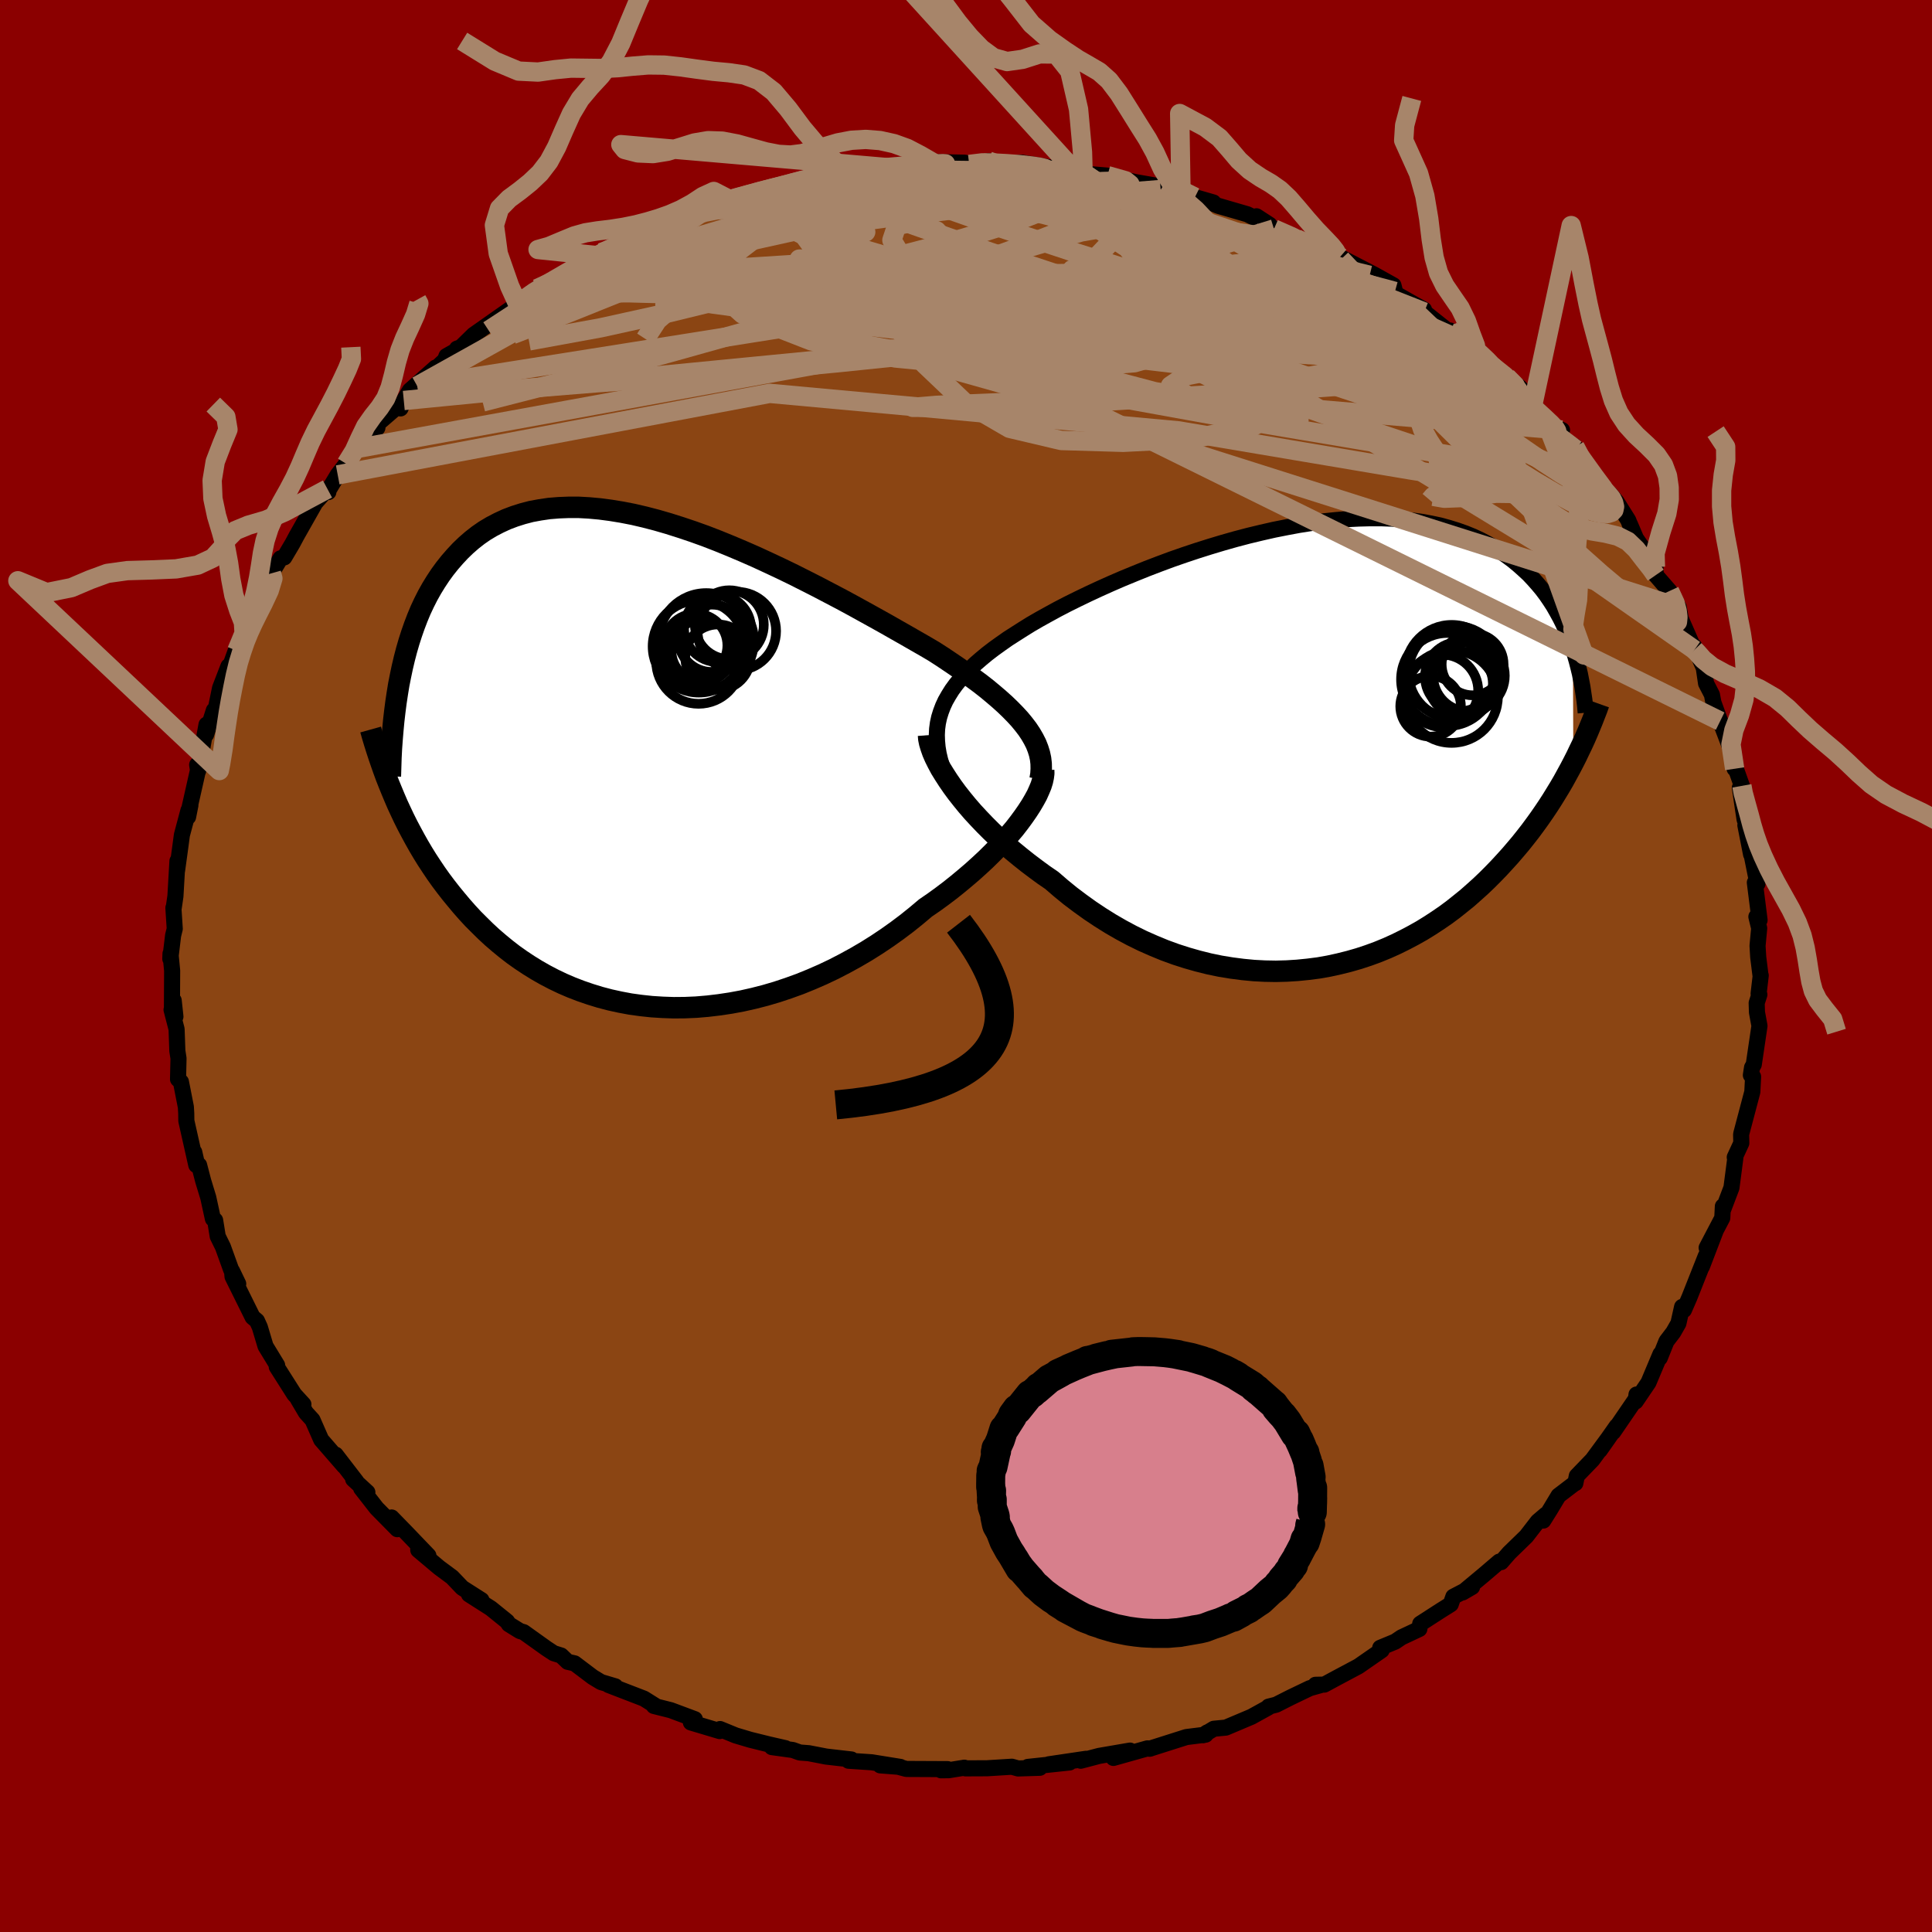 
  <svg viewBox="-100 -100 200 200" xmlns="http://www.w3.org/2000/svg" width="500" height="500" id="face-svg">
    <defs>
      <clipPath id="leftEyeClipPath">
        <polyline points="39.24,-3.39 38.85,-3.9 38.43,-4.41 37.96,-4.92 37.45,-5.44 36.91,-5.96 36.32,-6.49 35.7,-7.02 35.05,-7.56 34.36,-8.1 33.63,-8.64 32.88,-9.19 32.09,-9.75 31.28,-10.3 30.43,-10.87 29.56,-11.43 28.66,-11.96 27.7,-12.51 26.71,-13.08 25.67,-13.67 24.6,-14.28 23.49,-14.9 22.35,-15.53 21.19,-16.17 19.99,-16.82 18.77,-17.46 17.53,-18.11 16.27,-18.75 15,-19.39 13.72,-20.01 12.42,-20.62 11.12,-21.22 9.82,-21.79 8.52,-22.34 7.22,-22.87 5.93,-23.37 4.65,-23.83 3.37,-24.26 2.11,-24.66 0.87,-25.02 -0.36,-25.34 -1.56,-25.62 -2.74,-25.85 -3.9,-26.04 -5.04,-26.19 -6.14,-26.29 -7.22,-26.35 -8.27,-26.35 -9.28,-26.31 -10.27,-26.23 -11.22,-26.09 -12.14,-25.92 -13.02,-25.69 -13.87,-25.42 -14.69,-25.11 -15.47,-24.75 -16.22,-24.36 -16.94,-23.93 -17.62,-23.46 -18.27,-22.95 -18.89,-22.41 -19.47,-21.85 -20.03,-21.25 -20.56,-20.64 -21.07,-20 -21.55,-19.34 -22,-18.66 -22.43,-17.96 -22.84,-17.23 -23.22,-16.48 -23.58,-15.71 -23.91,-14.92 -24.22,-14.11 -24.51,-13.28 -24.78,-12.44 -25.03,-11.58 -25.26,-10.7 -25.47,-9.81 -25.66,-8.91 -25.84,-8 -26.28,3.69 -25.97,4.41 -25.64,5.12 -25.3,5.84 -24.94,6.56 -24.56,7.28 -24.17,8 -23.77,8.71 -23.35,9.42 -22.91,10.13 -22.45,10.83 -21.98,11.53 -21.49,12.22 -20.98,12.9 -20.45,13.58 -19.9,14.25 -19.34,14.92 -18.75,15.59 -18.14,16.25 -17.5,16.89 -16.85,17.53 -16.17,18.16 -15.46,18.77 -14.73,19.37 -13.98,19.95 -13.19,20.51 -12.39,21.04 -11.55,21.56 -10.69,22.05 -9.81,22.51 -8.89,22.95 -7.96,23.35 -7,23.72 -6.01,24.06 -5,24.37 -3.97,24.64 -2.92,24.87 -1.85,25.07 -0.76,25.22 0.36,25.34 1.48,25.41 2.62,25.45 3.78,25.44 4.95,25.39 6.13,25.29 7.31,25.15 8.51,24.97 9.7,24.75 10.9,24.48 12.11,24.17 13.3,23.82 14.5,23.42 15.69,22.99 16.87,22.51 18.04,22 19.2,21.45 20.34,20.86 21.47,20.24 22.58,19.59 23.66,18.91 24.72,18.2 25.76,17.46 26.77,16.7 27.74,15.92 28.69,15.12 29.55,14.53 30.39,13.92 31.21,13.3 32,12.67 32.77,12.03 33.52,11.39 34.23,10.75 34.92,10.11 35.58,9.46 36.21,8.82 36.8,8.18 37.36,7.54 37.89,6.92 38.37,6.3 38.82,5.69" />
      </clipPath>
      <clipPath id="rightEyeClipPath">
        <polyline points="-38.09,-3.59 -37.87,-4.17 -37.61,-4.73 -37.29,-5.29 -36.94,-5.85 -36.54,-6.4 -36.1,-6.94 -35.61,-7.48 -35.09,-8.01 -34.52,-8.55 -33.92,-9.07 -33.28,-9.6 -32.6,-10.12 -31.89,-10.63 -31.15,-11.15 -30.37,-11.65 -29.6,-12.14 -28.78,-12.65 -27.9,-13.16 -26.98,-13.67 -26.01,-14.2 -24.99,-14.73 -23.92,-15.26 -22.82,-15.79 -21.68,-16.32 -20.5,-16.85 -19.3,-17.37 -18.06,-17.88 -16.8,-18.39 -15.52,-18.88 -14.23,-19.36 -12.91,-19.82 -11.59,-20.26 -10.26,-20.68 -8.93,-21.08 -7.59,-21.46 -6.26,-21.81 -4.93,-22.13 -3.61,-22.43 -2.3,-22.69 -1.01,-22.93 0.27,-23.13 1.53,-23.3 2.77,-23.43 3.98,-23.53 5.17,-23.59 6.33,-23.62 7.47,-23.62 8.57,-23.58 9.64,-23.5 10.68,-23.39 11.69,-23.25 12.66,-23.07 13.6,-22.87 14.5,-22.62 15.37,-22.35 16.21,-22.05 17,-21.73 17.77,-21.37 18.5,-20.99 19.19,-20.59 19.86,-20.17 20.49,-19.73 21.1,-19.28 21.67,-18.81 22.22,-18.32 22.75,-17.83 23.24,-17.31 23.71,-16.78 24.16,-16.24 24.58,-15.68 24.97,-15.11 25.35,-14.52 25.69,-13.92 26.02,-13.32 26.33,-12.7 26.61,-12.07 26.87,-11.44 27.12,-10.8 27.34,-10.15 27.38,1.67 27.05,2.3 26.7,2.94 26.35,3.58 25.97,4.23 25.58,4.87 25.18,5.52 24.76,6.17 24.33,6.81 23.88,7.46 23.41,8.11 22.93,8.76 22.43,9.4 21.92,10.04 21.38,10.68 20.83,11.32 20.26,11.95 19.67,12.59 19.06,13.22 18.43,13.85 17.77,14.48 17.09,15.09 16.4,15.7 15.67,16.29 14.93,16.88 14.16,17.45 13.36,18 12.55,18.53 11.71,19.05 10.84,19.54 9.95,20.01 9.04,20.46 8.11,20.88 7.16,21.27 6.18,21.63 5.18,21.96 4.17,22.25 3.13,22.51 2.08,22.74 1.01,22.93 -0.08,23.07 -1.18,23.18 -2.29,23.25 -3.41,23.28 -4.55,23.26 -5.69,23.2 -6.84,23.09 -8,22.94 -9.16,22.75 -10.32,22.51 -11.48,22.22 -12.64,21.89 -13.79,21.52 -14.94,21.1 -16.08,20.63 -17.21,20.13 -18.33,19.58 -19.43,18.99 -20.52,18.36 -21.59,17.69 -22.64,16.99 -23.67,16.25 -24.68,15.49 -25.66,14.69 -26.61,13.87 -27.47,13.28 -28.3,12.67 -29.12,12.05 -29.91,11.42 -30.69,10.78 -31.44,10.13 -32.16,9.47 -32.86,8.8 -33.53,8.13 -34.17,7.46 -34.79,6.79 -35.37,6.12 -35.91,5.46 -36.43,4.8 -36.9,4.16" />
      </clipPath>
      <filter id="fuzzy">
        <feTurbulence id="turbulence" baseFrequency="0.05" numOctaves="3" type="noise" result="noise" />
        <feDisplacementMap in="SourceGraphic" in2="noise" scale="2" />
      </filter>
      <linearGradient id="rainbowGradient" x1="0%" y1="0%" x2="100%" y2="0%">
        <stop offset="0%" style="stop-color: rgb(44, 34, 43); stop-opacity: 1" />
        <stop offset="50%" style="stop-color: rgb(0, 0, 0); stop-opacity: 1" />
        <stop offset="100%" style="stop-color: rgb(255, 20, 147); stop-opacity: 1" />
      </linearGradient>
    </defs>
    <rect x="-100" y="-100" width="100%" height="100%" fill="rgb(139, 0, 0)" />
    <polyline id="faceContour" points="82.25,1.01 82.27,0.98 82.05,2.86 82.13,2.96 81.85,3.83 81.88,4.79 82.14,6.2 81.55,10.2 81.37,10.51 81.25,11.3 81.48,11.46 81.4,13.03 80.27,17.3 80.24,17.46 80.26,18.33 79.58,19.8 79.64,19.88 79.54,20.65 79.24,22.95 78.4,25.16 78.35,24.88 78.29,26.08 76.67,29.17 77.56,27.52 76.18,31.12 76.58,30.03 74.89,34.3 74.32,35.61 74.13,35.29 73.75,36.99 73.22,37.92 72.51,38.85 71.82,40.57 71.89,40.17 70.65,43.12 69.32,45.08 69.41,44.36 69.49,44.6 67,48.24 67.36,47.64 65.61,50.13 66.54,48.81 64.85,51.11 63.23,52.79 63.08,53.54 62.95,53.6 61.34,54.83 60.45,56.31 59.76,57.41 60.01,56.8 59.19,57.5 58,59.04 56.23,60.76 55.4,61.71 55.2,61.66 53.56,63.06 51.41,64.85 52.39,64.28 50.45,65.29 50.18,66.07 49.16,66.71 47.02,68.09 46.93,68.63 45.08,69.5 44.43,69.94 42.88,70.58 43.03,70.83 40.62,72.5 38.35,73.71 37.09,74.39 36.18,74.41 36.69,74.45 35.59,74.76 33.59,75.72 32.11,76.47 31.32,76.67 31.29,76.76 29.55,77.72 26.9,78.84 25.65,78.96 24.54,79.63 24.97,79.34 24.81,79.57 22.81,79.82 19,81.03 19.09,81.01 18.78,80.99 15.26,81.98 16.98,81.22 13.78,81.77 11.88,82.27 12.42,82.07 8.57,82.64 10.72,82.45 6.4,82.91 7.64,83 5.39,83.07 4.75,82.89 2.17,83.05 -0.06,83.06 -0.17,82.99 -1.78,83.25 -2.59,83.26 -1.9,83.14 -6.17,83.12 -7.14,82.86 -8.88,82.75 -6.79,82.91 -9.77,82.43 -12.16,82.27 -11.86,82.14 -14.47,81.84 -16.28,81.49 -17.2,81.42 -17.93,81.16 -20.1,80.86 -18.69,80.97 -20.36,80.59 -22.34,80.1 -23.85,79.65 -25.46,78.99 -25.5,79.2 -28.48,78.31 -28.07,77.97 -30.56,77.04 -32.31,76.6 -32.08,76.63 -33.34,75.84 -37,74.43 -36.3,74.57 -37.78,74.13 -38.64,73.61 -40.52,72.19 -41.23,72.03 -41.91,71.38 -42.68,71.14 -43.44,70.64 -45.79,68.96 -46.17,68.85 -47.32,68.14 -47.51,67.85 -49.18,66.5 -51.45,65.05 -50.16,65.64 -52.15,64.37 -53.2,63.27 -54.55,62.27 -56.7,60.46 -56.71,59.95 -55.65,61.04 -57.96,58.63 -59.46,57.09 -58.87,58.3 -61.01,56.13 -62.61,54.08 -61.97,54.48 -63.44,53.13 -63.11,53.37 -65.25,50.59 -64.38,51.77 -66.75,49.04 -67.65,46.99 -68.33,46.24 -69.15,44.85 -68.59,45.38 -69.54,44.34 -71.35,41.49 -71.31,41.33 -72.51,39.36 -72.53,39.3 -73.1,37.39 -73.4,36.73 -73.85,36.35 -75.93,32.15 -75.98,31.57 -75.34,32.9 -76.08,31.42 -76.92,29.09 -77.46,27.99 -77.73,26.32 -77.96,26.17 -78.44,23.97 -78.97,22.23 -79.39,20.61 -79.62,20.46 -79.89,19.27 -79.68,20.61 -80.71,16.03 -80.72,15.26 -80.76,14.59 -81.27,11.99 -81.57,11.72 -81.52,9.56 -81.64,8.79 -81.72,6.54 -82.24,4.53 -81.84,5.24 -82.02,3.57 -82.2,4.22 -82.18,0.48 -82.35,-1.28 -82.37,-0.74 -82.08,-3.16 -81.91,-3.85 -82.05,-6.02 -82.02,-5.99 -81.84,-7.23 -81.63,-10.87 -81.67,-9.88 -81.36,-12.14 -81.17,-13.56 -80.49,-16.11 -80.53,-15.43 -80.29,-16.64 -80.46,-16.03 -79.42,-20.64 -79.59,-20.83 -79.49,-20.19 -78.62,-24.99 -78.66,-23.97 -77.86,-26.47 -77.85,-25.71 -77.22,-28.77 -76.35,-31.03 -76.8,-29.32 -75.23,-33.64 -75.49,-32.63 -74.04,-35.6 -74.27,-35.07 -74.04,-36.09 -74.34,-35.71 -71.92,-40.14 -71.77,-40.73 -71.9,-40.65 -70.96,-42.2 -70.57,-42.3 -69.73,-43.72 -69.28,-44.56 -67.36,-47.95 -66.1,-49.38 -66.01,-49.06 -66,-49.24 -65.04,-50.84 -64.16,-51.99 -63.17,-53.55 -62.01,-54.17 -60.93,-55.72 -60.89,-56.15 -58.96,-57.82 -58.54,-57.72 -58.2,-58.54 -57.56,-59.59 -54.9,-61.95 -56.81,-60.04 -53.93,-62.73 -53.78,-63.14 -51.9,-64.2 -52.69,-63.91 -52.28,-64.06 -50.97,-65.34 -46.42,-68.54 -46.48,-68.7 -46.29,-68.86 -46.58,-68.43 -44.4,-70.12 -42.31,-71.17 -42.51,-71.18 -42.34,-71.07 -38.38,-73.43 -39.68,-72.85 -37.72,-73.86 -37.68,-73.67 -35.1,-75.22 -34.36,-75.43 -32.08,-76.34 -32.8,-76.33 -31.07,-76.72 -29.42,-77.67 -28.39,-78.09 -26.93,-78.78 -25.86,-78.9 -24.54,-79.37 -22.37,-79.94 -22.02,-80 -20.73,-80.39 -18.69,-80.84 -16.41,-81.4 -18.69,-80.98 -15.08,-81.75 -16.03,-81.45 -12.5,-82.35 -11.74,-82.33 -11.51,-82.47 -7.79,-82.62 -7.01,-82.93 -6.51,-82.81 -4.7,-82.98 -3.24,-83.07 -3.2,-83.22 -0.17,-83.16 0.47,-83.06 0.33,-82.98 2.35,-83.32 1.81,-83.11 4.6,-83.05 5.73,-83.17 8.4,-82.71 9.68,-82.49 11.31,-82.23 12.16,-82.07 12.12,-82.14 12.97,-81.96 14.64,-81.82 17.61,-81.13 18.79,-80.81 17.02,-81.24 20.34,-80.66 20.15,-80.38 23.7,-79.59 25.61,-79.04 24.66,-79.31 26.09,-78.7 29.12,-77.82 30.36,-77.21 31.41,-76.74 30.07,-77.61 31.88,-76.3 34.22,-75.28 36.4,-74.4 36.03,-74.82 37.92,-73.8 38.83,-73.17 37.94,-73.86 38.72,-73.4 42.28,-71.56 44.25,-70.46 44.41,-69.83 44.47,-69.6 46.32,-68.55 47.41,-67.95 47.44,-67.7 50.09,-65.59 50.13,-65.78 51.33,-64.88 53.66,-63.1 52.5,-64.23 54.47,-62.12 55.98,-60.97 57.33,-59.9 58.47,-58.7 57.33,-59.17 58.61,-57.81 60.66,-55.96 61.7,-55.48 61.08,-55.21 63.11,-53.48 63.03,-53.77 63.18,-53.29 65.83,-49.53 67.09,-48.06 66.69,-48.85 67.37,-48.03 68.56,-46.14 68.95,-45.11 68.73,-45.73 69.35,-44.27 71.05,-41.79 71.37,-41.31 71.4,-40.46 72.83,-38.82 73.78,-37.14 73.98,-36.04 73.68,-36.67 75.41,-32.73 75.39,-33.09 76.45,-30.69 76.24,-31.76 76.61,-29.26 77.22,-28.08 77.37,-27.28 78.07,-25.35 79.01,-22.87 78.63,-24.82 79.57,-20.42 79.49,-20.98 80.32,-18.65 80.11,-18.46 80.43,-16.28 80.6,-15.16 81.31,-13.28 80.68,-14.57 81.27,-11.56 81.03,-13 81.93,-8.52 81.66,-8.64 82.15,-4.75 81.82,-5.1 82.11,-3.91 81.94,-2.09 82.01,-0.92 82.25,1.01 82.27,0.98" fill="rgb(139, 69, 19)" stroke="black" stroke-width="1.667" stroke-linejoin="round" filter="url(#fuzzy)" />
    <g transform="translate(35.49 -22.73)">
      <polyline id="rightCountour" points="-38.09,-3.59 -37.87,-4.17 -37.61,-4.73 -37.29,-5.29 -36.94,-5.85 -36.54,-6.4 -36.1,-6.94 -35.61,-7.48 -35.09,-8.01 -34.52,-8.55 -33.92,-9.07 -33.28,-9.6 -32.6,-10.12 -31.89,-10.63 -31.15,-11.15 -30.37,-11.65 -29.6,-12.14 -28.78,-12.65 -27.9,-13.16 -26.98,-13.67 -26.01,-14.2 -24.99,-14.73 -23.92,-15.26 -22.82,-15.79 -21.68,-16.32 -20.5,-16.85 -19.3,-17.37 -18.06,-17.88 -16.8,-18.39 -15.52,-18.88 -14.23,-19.36 -12.91,-19.82 -11.59,-20.26 -10.26,-20.68 -8.93,-21.08 -7.59,-21.46 -6.26,-21.81 -4.93,-22.13 -3.61,-22.43 -2.3,-22.69 -1.01,-22.93 0.27,-23.13 1.53,-23.3 2.77,-23.43 3.98,-23.53 5.17,-23.59 6.33,-23.62 7.47,-23.62 8.57,-23.58 9.64,-23.5 10.68,-23.39 11.69,-23.25 12.66,-23.07 13.6,-22.87 14.5,-22.62 15.37,-22.35 16.21,-22.05 17,-21.73 17.77,-21.37 18.5,-20.99 19.19,-20.59 19.86,-20.17 20.49,-19.73 21.1,-19.28 21.67,-18.81 22.22,-18.32 22.75,-17.83 23.24,-17.31 23.71,-16.78 24.16,-16.24 24.58,-15.68 24.97,-15.11 25.35,-14.52 25.69,-13.92 26.02,-13.32 26.33,-12.7 26.61,-12.07 26.87,-11.44 27.12,-10.8 27.34,-10.15 27.38,1.67 27.05,2.3 26.7,2.94 26.35,3.58 25.97,4.23 25.58,4.87 25.18,5.52 24.76,6.17 24.33,6.81 23.88,7.46 23.41,8.11 22.93,8.76 22.43,9.4 21.92,10.04 21.38,10.68 20.83,11.32 20.26,11.95 19.67,12.59 19.06,13.22 18.43,13.85 17.77,14.48 17.09,15.09 16.4,15.7 15.67,16.29 14.93,16.88 14.16,17.45 13.36,18 12.55,18.53 11.71,19.05 10.84,19.54 9.95,20.01 9.04,20.46 8.11,20.88 7.16,21.27 6.18,21.63 5.18,21.96 4.17,22.25 3.13,22.51 2.08,22.74 1.01,22.93 -0.08,23.07 -1.18,23.18 -2.29,23.25 -3.41,23.28 -4.55,23.26 -5.69,23.2 -6.84,23.09 -8,22.94 -9.16,22.75 -10.32,22.51 -11.48,22.22 -12.64,21.89 -13.79,21.52 -14.94,21.1 -16.08,20.63 -17.21,20.13 -18.33,19.58 -19.43,18.99 -20.52,18.36 -21.59,17.69 -22.64,16.99 -23.67,16.25 -24.68,15.49 -25.66,14.69 -26.61,13.87 -27.47,13.28 -28.3,12.67 -29.12,12.05 -29.91,11.42 -30.69,10.78 -31.44,10.13 -32.16,9.47 -32.86,8.8 -33.53,8.13 -34.17,7.46 -34.79,6.79 -35.37,6.12 -35.91,5.46 -36.43,4.8 -36.9,4.16" fill="white" stroke="white" stroke-width="0" stroke-linejoin="round" filter="url(#fuzzy)" />
    </g>
    <g transform="translate(-32.88 -21.13)">
      <polyline id="leftCountour" points="39.24,-3.39 38.85,-3.9 38.43,-4.41 37.96,-4.92 37.45,-5.44 36.91,-5.96 36.32,-6.49 35.7,-7.02 35.05,-7.56 34.36,-8.1 33.63,-8.64 32.88,-9.19 32.09,-9.75 31.28,-10.3 30.43,-10.87 29.56,-11.43 28.66,-11.96 27.7,-12.51 26.71,-13.08 25.67,-13.67 24.6,-14.28 23.49,-14.9 22.35,-15.53 21.19,-16.17 19.99,-16.82 18.77,-17.46 17.53,-18.11 16.27,-18.75 15,-19.39 13.72,-20.01 12.42,-20.62 11.12,-21.22 9.82,-21.79 8.52,-22.34 7.22,-22.87 5.93,-23.37 4.65,-23.83 3.37,-24.26 2.11,-24.66 0.87,-25.02 -0.36,-25.34 -1.56,-25.62 -2.74,-25.85 -3.9,-26.04 -5.04,-26.19 -6.14,-26.29 -7.22,-26.35 -8.27,-26.35 -9.28,-26.31 -10.27,-26.23 -11.22,-26.09 -12.14,-25.92 -13.02,-25.69 -13.87,-25.42 -14.69,-25.11 -15.47,-24.75 -16.22,-24.36 -16.94,-23.93 -17.62,-23.46 -18.27,-22.95 -18.89,-22.41 -19.47,-21.85 -20.03,-21.25 -20.56,-20.64 -21.07,-20 -21.55,-19.34 -22,-18.66 -22.43,-17.96 -22.84,-17.23 -23.22,-16.48 -23.58,-15.71 -23.91,-14.92 -24.22,-14.11 -24.51,-13.28 -24.78,-12.44 -25.03,-11.58 -25.26,-10.7 -25.47,-9.81 -25.66,-8.91 -25.84,-8 -26.28,3.69 -25.97,4.41 -25.64,5.12 -25.3,5.84 -24.94,6.56 -24.56,7.28 -24.17,8 -23.77,8.71 -23.35,9.42 -22.91,10.13 -22.45,10.83 -21.98,11.53 -21.49,12.22 -20.98,12.9 -20.45,13.58 -19.9,14.25 -19.34,14.92 -18.75,15.59 -18.14,16.25 -17.5,16.89 -16.85,17.53 -16.17,18.16 -15.46,18.77 -14.73,19.37 -13.98,19.95 -13.19,20.51 -12.39,21.04 -11.55,21.56 -10.69,22.05 -9.81,22.51 -8.89,22.95 -7.96,23.35 -7,23.72 -6.01,24.06 -5,24.37 -3.97,24.64 -2.92,24.87 -1.85,25.07 -0.76,25.22 0.36,25.34 1.48,25.41 2.62,25.45 3.78,25.44 4.95,25.39 6.13,25.29 7.31,25.15 8.51,24.97 9.7,24.75 10.9,24.48 12.11,24.17 13.3,23.82 14.5,23.42 15.69,22.99 16.87,22.51 18.04,22 19.2,21.45 20.34,20.86 21.47,20.24 22.58,19.59 23.66,18.91 24.72,18.2 25.76,17.46 26.77,16.7 27.74,15.92 28.69,15.12 29.55,14.53 30.39,13.92 31.21,13.3 32,12.67 32.77,12.03 33.52,11.39 34.23,10.75 34.92,10.11 35.58,9.46 36.21,8.82 36.8,8.18 37.36,7.54 37.89,6.92 38.37,6.3 38.82,5.69" fill="white" stroke="white" stroke-width="0" stroke-linejoin="round" filter="url(#fuzzy)" />
    </g>
    <g transform="translate(35.49 -22.73)">
      <polyline id="rightUpper" points="-37.69,2.84 -37.95,2.12 -38.16,1.42 -38.32,0.75 -38.43,0.09 -38.49,-0.56 -38.51,-1.19 -38.48,-1.81 -38.4,-2.41 -38.27,-3.01 -38.09,-3.59 -37.87,-4.17 -37.61,-4.73 -37.29,-5.29 -36.94,-5.85 -36.54,-6.4 -36.1,-6.94 -35.61,-7.48 -35.09,-8.01 -34.52,-8.55 -33.92,-9.07 -33.28,-9.6 -32.6,-10.12 -31.89,-10.63 -31.15,-11.15 -30.37,-11.65 -29.6,-12.14 -28.78,-12.65 -27.9,-13.16 -26.98,-13.67 -26.01,-14.2 -24.99,-14.73 -23.92,-15.26 -22.82,-15.79 -21.68,-16.32 -20.5,-16.85 -19.3,-17.37 -18.06,-17.88 -16.8,-18.39 -15.52,-18.88 -14.23,-19.36 -12.91,-19.82 -11.59,-20.26 -10.26,-20.68 -8.93,-21.08 -7.59,-21.46 -6.26,-21.81 -4.93,-22.13 -3.61,-22.43 -2.3,-22.69 -1.01,-22.93 0.27,-23.13 1.53,-23.3 2.77,-23.43 3.98,-23.53 5.17,-23.59 6.33,-23.62 7.47,-23.62 8.57,-23.58 9.64,-23.5 10.68,-23.39 11.69,-23.25 12.66,-23.07 13.6,-22.87 14.5,-22.62 15.37,-22.35 16.21,-22.05 17,-21.73 17.77,-21.37 18.5,-20.99 19.19,-20.59 19.86,-20.17 20.49,-19.73 21.1,-19.28 21.67,-18.81 22.22,-18.32 22.75,-17.83 23.24,-17.31 23.71,-16.78 24.16,-16.24 24.58,-15.68 24.97,-15.11 25.35,-14.52 25.69,-13.92 26.02,-13.32 26.33,-12.7 26.61,-12.07 26.87,-11.44 27.12,-10.8 27.34,-10.15 27.54,-9.5 27.73,-8.84 27.9,-8.18 28.06,-7.52 28.19,-6.85 28.32,-6.18 28.42,-5.51 28.52,-4.84 28.6,-4.16 28.66,-3.49" fill="none" stroke="black" stroke-width="1.667" stroke-linejoin="round" filter="url(#fuzzy)" />
      <polyline id="rightLower" points="-39.37,-1.17 -39.34,-0.78 -39.25,-0.34 -39.11,0.12 -38.93,0.63 -38.7,1.16 -38.42,1.72 -38.11,2.3 -37.74,2.9 -37.34,3.52 -36.9,4.16 -36.43,4.8 -35.91,5.46 -35.37,6.12 -34.79,6.79 -34.17,7.46 -33.53,8.13 -32.86,8.8 -32.16,9.47 -31.44,10.13 -30.69,10.78 -29.91,11.42 -29.12,12.05 -28.3,12.67 -27.47,13.28 -26.61,13.87 -25.66,14.69 -24.68,15.49 -23.67,16.25 -22.64,16.99 -21.59,17.69 -20.52,18.36 -19.43,18.99 -18.33,19.58 -17.21,20.13 -16.08,20.63 -14.94,21.1 -13.79,21.52 -12.64,21.89 -11.48,22.22 -10.32,22.51 -9.16,22.75 -8,22.94 -6.84,23.09 -5.69,23.2 -4.55,23.26 -3.41,23.28 -2.29,23.25 -1.18,23.18 -0.08,23.07 1.01,22.93 2.08,22.74 3.13,22.51 4.17,22.25 5.18,21.96 6.18,21.63 7.16,21.27 8.11,20.88 9.04,20.46 9.95,20.01 10.84,19.54 11.71,19.05 12.55,18.53 13.36,18 14.16,17.45 14.93,16.88 15.67,16.29 16.4,15.7 17.09,15.09 17.77,14.48 18.43,13.85 19.06,13.22 19.67,12.59 20.26,11.95 20.83,11.32 21.38,10.68 21.92,10.04 22.43,9.4 22.93,8.76 23.41,8.11 23.88,7.46 24.33,6.81 24.76,6.17 25.18,5.52 25.58,4.87 25.97,4.23 26.35,3.58 26.7,2.94 27.05,2.3 27.38,1.67 27.7,1.04 28,0.41 28.3,-0.21 28.58,-0.82 28.85,-1.44 29.1,-2.04 29.35,-2.65 29.58,-3.24 29.81,-3.83 30.02,-4.42" fill="none" stroke="black" stroke-width="2.222" stroke-linejoin="round" filter="url(#fuzzy)" />
      <circle r="3.31" cx="15.744" cy="-6.513" stroke="black" fill="none" stroke-width="1.0" filter="url(#fuzzy)" clip-path="url(#rightEyeClipPath)" /><circle r="4.776" cx="14.784" cy="-7.803" stroke="black" fill="none" stroke-width="1.0" filter="url(#fuzzy)" clip-path="url(#rightEyeClipPath)" /><circle r="4.812" cx="14.359" cy="-6.933" stroke="black" fill="none" stroke-width="1.0" filter="url(#fuzzy)" clip-path="url(#rightEyeClipPath)" /><circle r="3.712" cx="16.574" cy="-7.323" stroke="black" fill="none" stroke-width="1.0" filter="url(#fuzzy)" clip-path="url(#rightEyeClipPath)" /><circle r="3.204" cx="16.954" cy="-8.498" stroke="black" fill="none" stroke-width="1.0" filter="url(#fuzzy)" clip-path="url(#rightEyeClipPath)" /><circle r="3.59" cx="15.619" cy="-7.223" stroke="black" fill="none" stroke-width="1.0" filter="url(#fuzzy)" clip-path="url(#rightEyeClipPath)" /><circle r="3.746" cx="13.789" cy="-5.763" stroke="black" fill="none" stroke-width="1.0" filter="url(#fuzzy)" clip-path="url(#rightEyeClipPath)" /><circle r="3.138" cx="12.604" cy="-4.153" stroke="black" fill="none" stroke-width="1.0" filter="url(#fuzzy)" clip-path="url(#rightEyeClipPath)" /><circle r="4.828" cx="15.144" cy="-7.643" stroke="black" fill="none" stroke-width="1.0" filter="url(#fuzzy)" clip-path="url(#rightEyeClipPath)" /><circle r="4.796" cx="14.774" cy="-5.163" stroke="black" fill="none" stroke-width="1.0" filter="url(#fuzzy)" clip-path="url(#rightEyeClipPath)" />
      </g>
    <g transform="translate(-32.88 -21.13)">
      <polyline id="leftUpper" points="40.55,1.79 40.64,1.25 40.67,0.71 40.66,0.18 40.6,-0.34 40.49,-0.85 40.33,-1.36 40.13,-1.87 39.87,-2.38 39.58,-2.88 39.24,-3.39 38.85,-3.9 38.43,-4.41 37.96,-4.92 37.45,-5.44 36.91,-5.96 36.32,-6.49 35.7,-7.02 35.05,-7.56 34.36,-8.1 33.63,-8.64 32.88,-9.19 32.09,-9.75 31.28,-10.3 30.43,-10.87 29.56,-11.43 28.66,-11.96 27.7,-12.51 26.71,-13.08 25.67,-13.67 24.6,-14.28 23.49,-14.9 22.35,-15.53 21.19,-16.17 19.99,-16.82 18.77,-17.46 17.53,-18.11 16.27,-18.75 15,-19.39 13.72,-20.01 12.42,-20.62 11.12,-21.22 9.82,-21.79 8.52,-22.34 7.22,-22.87 5.93,-23.37 4.65,-23.83 3.37,-24.26 2.11,-24.66 0.87,-25.02 -0.36,-25.34 -1.56,-25.62 -2.74,-25.85 -3.9,-26.04 -5.04,-26.19 -6.14,-26.29 -7.22,-26.35 -8.27,-26.35 -9.28,-26.31 -10.27,-26.23 -11.22,-26.09 -12.14,-25.92 -13.02,-25.69 -13.87,-25.42 -14.69,-25.11 -15.47,-24.75 -16.22,-24.36 -16.94,-23.93 -17.62,-23.46 -18.27,-22.95 -18.89,-22.41 -19.47,-21.85 -20.03,-21.25 -20.56,-20.64 -21.07,-20 -21.55,-19.34 -22,-18.66 -22.43,-17.96 -22.84,-17.23 -23.22,-16.48 -23.58,-15.71 -23.91,-14.92 -24.22,-14.11 -24.51,-13.28 -24.78,-12.44 -25.03,-11.58 -25.26,-10.7 -25.47,-9.81 -25.66,-8.91 -25.84,-8 -25.99,-7.08 -26.13,-6.15 -26.25,-5.22 -26.36,-4.27 -26.45,-3.32 -26.53,-2.37 -26.6,-1.41 -26.65,-0.44 -26.68,0.52 -26.71,1.5" fill="none" stroke="black" stroke-width="2.222" stroke-linejoin="round" filter="url(#fuzzy)" />
      <polyline id="leftLower" points="40.92,0.85 40.93,1.19 40.88,1.58 40.79,2 40.65,2.45 40.45,2.93 40.22,3.44 39.93,3.97 39.6,4.53 39.23,5.1 38.82,5.69 38.37,6.3 37.89,6.92 37.36,7.54 36.8,8.18 36.21,8.82 35.58,9.46 34.92,10.11 34.23,10.75 33.52,11.39 32.77,12.03 32,12.67 31.21,13.3 30.39,13.92 29.55,14.53 28.69,15.12 27.74,15.92 26.77,16.7 25.76,17.46 24.72,18.2 23.66,18.91 22.58,19.59 21.47,20.24 20.34,20.86 19.2,21.45 18.04,22 16.87,22.51 15.69,22.99 14.5,23.42 13.3,23.82 12.11,24.17 10.9,24.48 9.7,24.75 8.51,24.97 7.31,25.15 6.13,25.29 4.95,25.39 3.78,25.44 2.62,25.45 1.48,25.41 0.36,25.34 -0.76,25.22 -1.85,25.07 -2.92,24.87 -3.97,24.64 -5,24.37 -6.01,24.06 -7,23.72 -7.96,23.35 -8.89,22.95 -9.81,22.51 -10.69,22.05 -11.55,21.56 -12.39,21.04 -13.19,20.51 -13.98,19.95 -14.73,19.37 -15.46,18.77 -16.17,18.16 -16.85,17.53 -17.5,16.89 -18.14,16.25 -18.75,15.59 -19.34,14.92 -19.9,14.25 -20.45,13.58 -20.98,12.9 -21.49,12.22 -21.98,11.53 -22.45,10.83 -22.91,10.13 -23.35,9.42 -23.77,8.71 -24.17,8 -24.56,7.28 -24.94,6.56 -25.3,5.84 -25.64,5.12 -25.97,4.41 -26.28,3.69 -26.58,2.97 -26.87,2.26 -27.15,1.55 -27.41,0.84 -27.66,0.13 -27.9,-0.57 -28.13,-1.27 -28.35,-1.97 -28.56,-2.67 -28.75,-3.35" fill="none" stroke="black" stroke-width="2.222" stroke-linejoin="round" filter="url(#fuzzy)" />
      <circle r="3.468" cx="7.157" cy="-13.813" stroke="black" fill="none" stroke-width="1.0" filter="url(#fuzzy)" clip-path="url(#leftEyeClipPath)" /><circle r="3.488" cx="6.572" cy="-12.793" stroke="black" fill="none" stroke-width="1.0" filter="url(#fuzzy)" clip-path="url(#leftEyeClipPath)" /><circle r="3.282" cx="4.897" cy="-12.053" stroke="black" fill="none" stroke-width="1.0" filter="url(#fuzzy)" clip-path="url(#leftEyeClipPath)" /><circle r="4.386" cx="5.197" cy="-10.398" stroke="black" fill="none" stroke-width="1.0" filter="url(#fuzzy)" clip-path="url(#leftEyeClipPath)" /><circle r="3.218" cx="5.602" cy="-11.513" stroke="black" fill="none" stroke-width="1.0" filter="url(#fuzzy)" clip-path="url(#leftEyeClipPath)" /><circle r="3.378" cx="7.192" cy="-10.848" stroke="black" fill="none" stroke-width="1.0" filter="url(#fuzzy)" clip-path="url(#leftEyeClipPath)" /><circle r="4.064" cx="9.157" cy="-13.543" stroke="black" fill="none" stroke-width="1.0" filter="url(#fuzzy)" clip-path="url(#leftEyeClipPath)" /><circle r="4.78" cx="5.222" cy="-11.953" stroke="black" fill="none" stroke-width="1.0" filter="url(#fuzzy)" clip-path="url(#leftEyeClipPath)" /><circle r="3.566" cx="8.382" cy="-14.198" stroke="black" fill="none" stroke-width="1.0" filter="url(#fuzzy)" clip-path="url(#leftEyeClipPath)" /><circle r="4.94" cx="5.987" cy="-12.533" stroke="black" fill="none" stroke-width="1.0" filter="url(#fuzzy)" clip-path="url(#leftEyeClipPath)" />
    </g>
    <g id="hairs">
      <polyline points="50.09,-65.59 50.47,-65.42 51.09,-64.91 51.55,-64.39 51.75,-63.93 51.67,-63.51 51.28,-63.19 50.49,-63.02 49.28,-63.04 47.64,-63.24 45.59,-63.63 43.11,-64.21 40.16,-64.99 36.69,-65.98 32.68,-67.19 28.1,-68.6 22.96,-70.19 17.19,-71.99 10.71,-74.04 3.45,-76.45 -4.4,-79.23" fill="none" stroke="rgb(167, 133, 106)" stroke-width="2" stroke-linejoin="round" filter="url(#fuzzy)" /><polyline points="72.83,-38.82 73.41,-37.57 73.62,-36.77 73.7,-36.12 73.65,-35.62 73.4,-35.38 72.87,-35.47 72.04,-35.87 70.9,-36.58 69.46,-37.59 67.74,-38.92 65.73,-40.61 63.37,-42.71 60.6,-45.27 57.37,-48.33 53.63,-51.93 49.44,-56.06 44.91,-60.71 40.12,-65.81 35,-71.42" fill="none" stroke="rgb(167, 133, 106)" stroke-width="2" stroke-linejoin="round" filter="url(#fuzzy)" /><polyline points="-46.58,-68.43 -44.7,-69.75 -43.34,-70.6 -42.29,-71.21 -41.36,-71.75 -40.53,-72.22 -39.87,-72.59 -39.42,-72.81 -39.19,-72.89 -39.21,-72.8 -39.56,-72.5 -40.38,-71.9 -41.82,-70.89 -43.95,-69.43 -46.62,-67.63 -49.42,-65.8" fill="none" stroke="rgb(167, 133, 106)" stroke-width="2" stroke-linejoin="round" filter="url(#fuzzy)" /><polyline points="58.47,-58.7 58.13,-58.59 58.57,-57.95 59.02,-57.34 59.13,-56.98 58.83,-56.88 58.13,-57.01 57.07,-57.3 55.62,-57.78 53.74,-58.49 51.37,-59.52 48.46,-60.95 44.94,-62.8 40.76,-65.06 35.9,-67.73 30.41,-70.8 24.45,-74.22 18.17,-77.98" fill="none" stroke="rgb(167, 133, 106)" stroke-width="2" stroke-linejoin="round" filter="url(#fuzzy)" /><polyline points="55.98,-60.97 56.84,-60.1 56.89,-59.6 56.43,-59.31 55.62,-59.13 54.37,-59.13 52.55,-59.37 50.08,-59.88 46.91,-60.66 43.03,-61.67 38.41,-62.89 33.02,-64.35 26.76,-66.15 19.57,-68.34 11.43,-70.95 2.42,-73.93 -7.22,-77.32" fill="none" stroke="rgb(167, 133, 106)" stroke-width="2" stroke-linejoin="round" filter="url(#fuzzy)" /><polyline points="-15.08,-81.75 -14.54,-81.7 -12.67,-81.7 -10.32,-81.54 -7.64,-81.2 -4.68,-80.72 -1.52,-80.1 1.82,-79.36 5.31,-78.51 8.94,-77.57 12.69,-76.55 16.53,-75.46 20.42,-74.33 24.34,-73.18 28.26,-72.03 32.17,-70.9 36.05,-69.81 39.92,-68.72 43.71,-67.6 47.18,-66.57" fill="none" stroke="rgb(167, 133, 106)" stroke-width="2" stroke-linejoin="round" filter="url(#fuzzy)" /><polyline points="50.13,-65.78 51.38,-64.84 52.39,-64.07 53.19,-63.39 53.91,-62.71 54.5,-62.09 54.87,-61.6 54.97,-61.29 54.8,-61.16 54.38,-61.21 53.69,-61.47 52.66,-61.96 51.26,-62.71 49.49,-63.73 47.37,-64.98 44.89,-66.47 41.96,-68.22 38.43,-70.36 34.22,-72.99 29.62,-76.02" fill="none" stroke="rgb(167, 133, 106)" stroke-width="2" stroke-linejoin="round" filter="url(#fuzzy)" /><polyline points="-26.93,-78.78 -25.59,-78.97 -23.71,-79.19 -21.49,-79.34 -18.99,-79.41 -16.24,-79.41 -13.29,-79.34 -10.19,-79.2 -6.95,-79.01 -3.54,-78.77 0.05,-78.5 3.78,-78.21 7.6,-77.92 11.42,-77.63 15.15,-77.34 18.79,-77.04 22.36,-76.67 25.91,-76.23 29.4,-75.74 32.75,-75.23" fill="none" stroke="rgb(167, 133, 106)" stroke-width="2" stroke-linejoin="round" filter="url(#fuzzy)" /><polyline points="57.33,-59.17 58.66,-57.87 59.82,-56.81 60.57,-56.1 60.99,-55.65 61.15,-55.39 61.09,-55.28 60.79,-55.33 60.2,-55.64 59.2,-56.34 57.71,-57.54 55.7,-59.25 53.22,-61.46 50.29,-64.16 46.8,-67.48" fill="none" stroke="rgb(167, 133, 106)" stroke-width="2" stroke-linejoin="round" filter="url(#fuzzy)" /><polyline points="2.35,-83.32 2.96,-83.11 4.75,-82.82 7.02,-82.39 9.45,-81.83 11.91,-81.17 14.3,-80.46 16.65,-79.73 19.01,-78.96 21.43,-78.16 23.9,-77.34 26.39,-76.51 28.8,-75.69 31.09,-74.91 33.26,-74.18 35.32,-73.48 37.25,-72.84 39.02,-72.26 40.56,-71.8 41.79,-71.5" fill="none" stroke="rgb(167, 133, 106)" stroke-width="2" stroke-linejoin="round" filter="url(#fuzzy)" /><polyline points="-16.03,-81.45 -13.66,-81.99 -12.35,-82.17 -11.41,-82.19 -10.75,-82.08 -10.45,-81.86 -10.58,-81.5 -11.16,-81 -12.18,-80.36 -13.67,-79.55 -15.68,-78.55 -18.31,-77.32 -21.61,-75.84 -25.6,-74.08 -30.18,-72.1 -35.24,-69.98 -40.76,-67.76 -46.97,-65.36" fill="none" stroke="rgb(167, 133, 106)" stroke-width="2" stroke-linejoin="round" filter="url(#fuzzy)" /><polyline points="-28.39,-78.09 -26.96,-78.58 -25.32,-78.92 -23.45,-79.23 -21.38,-79.5 -19.16,-79.73 -16.84,-79.93 -14.45,-80.1 -12.03,-80.25 -9.59,-80.37 -7.1,-80.48 -4.54,-80.57 -1.93,-80.65 0.67,-80.72 3.21,-80.79 5.62,-80.85 7.84,-80.9 9.82,-80.96 11.52,-81.03 12.92,-81.12 14.11,-81.21 15.26,-81.24 16.54,-81.17" fill="none" stroke="rgb(167, 133, 106)" stroke-width="2" stroke-linejoin="round" filter="url(#fuzzy)" /><polyline points="54.47,-62.12 55.77,-61.08 56.66,-60.24 57.17,-59.59 57.5,-59.04 57.73,-58.56 57.83,-58.16 57.74,-57.9 57.4,-57.78 56.81,-57.79 55.95,-57.91 54.83,-58.16 53.42,-58.56 51.69,-59.16 49.59,-60.01 47.08,-61.13 44.16,-62.51 40.84,-64.15 37.16,-66.02 33.11,-68.12 28.64,-70.48 23.61,-73.14 17.89,-76.15 11.45,-79.49" fill="none" stroke="rgb(167, 133, 106)" stroke-width="2" stroke-linejoin="round" filter="url(#fuzzy)" /><polyline points="-44.4,-70.12 -42.92,-70.8 -41.61,-71.26 -39.94,-71.79 -37.95,-72.36 -35.73,-72.94 -33.28,-73.49 -30.62,-74.03 -27.75,-74.56 -24.73,-75.07 -21.61,-75.57 -18.42,-76.04 -15.17,-76.51 -11.87,-76.97 -8.53,-77.41 -5.17,-77.83 -1.85,-78.22 1.38,-78.59 4.48,-78.95 7.42,-79.3 10.17,-79.64 12.63,-79.99 14.68,-80.36 16.27,-80.77" fill="none" stroke="rgb(167, 133, 106)" stroke-width="2" stroke-linejoin="round" filter="url(#fuzzy)" /><polyline points="-46.48,-68.7 -45.95,-68.77 -44.4,-69.03 -41.95,-69.42 -38.88,-69.76 -35.32,-70 -31.31,-70.14 -26.87,-70.21 -22.02,-70.21 -16.77,-70.13 -11.15,-70.01 -5.21,-69.85 0.98,-69.66 7.38,-69.43 13.94,-69.14 20.66,-68.78 27.51,-68.38 34.43,-67.95 41.27,-67.56" fill="none" stroke="rgb(167, 133, 106)" stroke-width="2" stroke-linejoin="round" filter="url(#fuzzy)" /><polyline points="-46.29,-68.86 -45.32,-68.97 -42.71,-69.41 -39.18,-69.66 -34.88,-69.69 -29.81,-69.55 -23.95,-69.27 -17.35,-68.81 -10.07,-68.21 -2.14,-67.47 6.39,-66.65 15.46,-65.74 25.05,-64.69 35.12,-63.46 45.54,-62.14" fill="none" stroke="rgb(167, 133, 106)" stroke-width="2" stroke-linejoin="round" filter="url(#fuzzy)" /><polyline points="9.68,-82.49 10.84,-82.28 11.44,-82.12 11.83,-81.93 12.19,-81.67 12.45,-81.33 12.47,-80.94 12.17,-80.49 11.52,-79.98 10.55,-79.4 9.24,-78.74 7.57,-78.01 5.49,-77.2 2.94,-76.33 -0.1,-75.39 -3.66,-74.39 -7.79,-73.31 -12.54,-72.12 -17.99,-70.78 -24.11,-69.25 -30.77,-67.62 -37.8,-66.07 -45.24,-64.71" fill="none" stroke="rgb(167, 133, 106)" stroke-width="2" stroke-linejoin="round" filter="url(#fuzzy)" /><polyline points="31.88,-76.3 33.75,-75.48 34.76,-74.96 35.1,-74.6 34.89,-74.32 34.26,-74.07 33.27,-73.79 31.97,-73.46 30.3,-73.07 28.13,-72.68 25.37,-72.33 21.97,-72.05 17.9,-71.85 13.2,-71.73 7.83,-71.65 1.76,-71.62 -5.07,-71.63 -12.67,-71.71 -20.97,-71.93 -29.77,-72.42" fill="none" stroke="rgb(167, 133, 106)" stroke-width="2" stroke-linejoin="round" filter="url(#fuzzy)" /><polyline points="65.83,-49.53 66.53,-48.77 66.83,-48.4 67.04,-47.98 67.14,-47.55 67.07,-47.21 66.84,-46.97 66.43,-46.84 65.83,-46.86 65.01,-47.04 63.94,-47.44 62.59,-48.08 60.9,-49 58.84,-50.21 56.4,-51.74 53.55,-53.6 50.28,-55.8 46.56,-58.38 42.37,-61.33 37.78,-64.65 32.86,-68.29 27.67,-72.27 21.89,-76.7" fill="none" stroke="rgb(167, 133, 106)" stroke-width="2" stroke-linejoin="round" filter="url(#fuzzy)" /><polyline points="1.81,-83.11 4.18,-82.99 6.48,-82.65 8.87,-82.12 11.26,-81.46 13.62,-80.72 15.99,-79.91 18.43,-79.05 21,-78.14 23.66,-77.19 26.37,-76.23 29.05,-75.25 31.65,-74.29 34.15,-73.34 36.55,-72.44 38.8,-71.61 40.82,-70.88 42.52,-70.28 43.81,-69.81" fill="none" stroke="rgb(167, 133, 106)" stroke-width="2" stroke-linejoin="round" filter="url(#fuzzy)" /><polyline points="63.18,-53.29 65.05,-50.69 65.92,-49.52 66.2,-49.03 66.14,-48.84 65.8,-48.83 65.18,-49.02 64.3,-49.42 63.12,-50.06 61.6,-50.97 59.68,-52.22 57.31,-53.86 54.47,-55.93 51.17,-58.45 47.4,-61.44 43.02,-64.94 37.82,-69.04 31.63,-73.83" fill="none" stroke="rgb(167, 133, 106)" stroke-width="2" stroke-linejoin="round" filter="url(#fuzzy)" /><polyline points="-37.72,-73.86 -36.95,-74.17 -35.61,-74.81 -34.28,-75.44 -33.08,-75.99 -31.98,-76.48 -30.96,-76.93 -29.99,-77.34 -29.12,-77.68 -28.38,-77.94 -27.82,-78.1 -27.48,-78.14 -27.4,-78.05 -27.6,-77.83 -28.12,-77.48 -28.98,-76.98 -30.22,-76.33 -31.87,-75.5 -33.94,-74.51 -36.43,-73.32 -39.41,-71.89 -42.88,-70.24" fill="none" stroke="rgb(167, 133, 106)" stroke-width="2" stroke-linejoin="round" filter="url(#fuzzy)" /><polyline points="14.64,-81.82 16.51,-81.29 16.97,-80.92 16.8,-80.5 16.3,-79.91 15.45,-79.13 14.13,-78.2 12.18,-77.14 9.55,-75.96 6.2,-74.65 2.11,-73.18 -2.8,-71.57 -8.55,-69.8 -15.15,-67.87 -22.58,-65.75 -30.79,-63.45 -39.89,-60.99 -50.04,-58.39" fill="none" stroke="rgb(167, 133, 106)" stroke-width="2" stroke-linejoin="round" filter="url(#fuzzy)" /><polyline points="54.47,-62.12 55.42,-61.16 55.3,-60.48 54.07,-60.11 51.9,-59.93 48.87,-59.9 44.95,-60.03 40.03,-60.37 33.98,-60.95 26.76,-61.75 18.37,-62.75 8.85,-63.92 -1.85,-65.27 -13.91,-66.85 -27.6,-68.72" fill="none" stroke="rgb(167, 133, 106)" stroke-width="2" stroke-linejoin="round" filter="url(#fuzzy)" /><polyline points="0.33,-82.98 1.67,-83.14 2.84,-83.13 4.18,-83.06 5.56,-82.96 6.78,-82.82 7.69,-82.68 8.17,-82.56 8.19,-82.47 7.76,-82.42 6.91,-82.38 5.65,-82.35 3.91,-82.33 1.56,-82.33 -1.54,-82.37 -5.62,-82.43" fill="none" stroke="rgb(167, 133, 106)" stroke-width="2" stroke-linejoin="round" filter="url(#fuzzy)" /><polyline points="36.4,-74.4 36.57,-74.38 36.9,-74.03 36.97,-73.65 36.84,-73.2 36.59,-72.62 36.13,-71.92 35.31,-71.18 34.03,-70.44 32.26,-69.73 30.01,-69.04 27.29,-68.36 24.1,-67.67 20.4,-66.95 16.17,-66.2 11.38,-65.43 6.03,-64.65 0.15,-63.9 -6.27,-63.17 -13.25,-62.45 -20.87,-61.73 -29.14,-61.04 -38.11,-60.38 -47.83,-59.6" fill="none" stroke="rgb(167, 133, 106)" stroke-width="2" stroke-linejoin="round" filter="url(#fuzzy)" /><polyline points="63.03,-53.77 63.63,-52.62 64.2,-51.36 64.09,-50.78 63.21,-50.88 61.62,-51.49 59.36,-52.49 56.42,-53.9 52.82,-55.72 48.53,-57.96 43.48,-60.67 37.51,-63.91 30.49,-67.76 22.3,-72.25 12.86,-77.34" fill="none" stroke="rgb(167, 133, 106)" stroke-width="2" stroke-linejoin="round" filter="url(#fuzzy)" /><polyline points="-15.08,-81.75 -14.69,-81.79 -13.29,-82.04 -11.73,-82.27 -10.15,-82.46 -8.61,-82.62 -7.17,-82.75 -5.86,-82.86 -4.71,-82.94 -3.73,-83.01 -2.95,-83.04 -2.4,-83.06 -2.12,-83.04 -2.12,-83.01 -2.43,-82.94 -3.05,-82.85 -3.97,-82.71 -5.25,-82.52 -6.92,-82.28 -9.04,-81.99 -11.63,-81.67 -14.46,-81.41" fill="none" stroke="rgb(167, 133, 106)" stroke-width="2" stroke-linejoin="round" filter="url(#fuzzy)" /><polyline points="-56.81,-60.04 -38.3,-70.37 -37.19,-70.96 -34.76,-70.8 -28.52,-71.04 -20.16,-71.24 -11.23,-71.31 -2.5,-71.16 5.83,-70.35 13.79,-68.42 21.04,-65.38 26.54,-61.93 28.8,-59.22 26.56,-58.26 19.52,-59.46 8.46,-62.39 -4.74,-66.09 -17.08,-69.57 -24.57,-72.4 -22.92,-74.93 -8.41,-78.14 20.15,-80.38" fill="none" stroke="rgb(167, 133, 106)" stroke-width="2" stroke-linejoin="round" filter="url(#fuzzy)" /><polyline points="75.41,-32.73 62.07,-42.06 35.2,-58.46 12.06,-69.2 -1.94,-73.49 -8.03,-73.33 -9.15,-70.64 -7.5,-66.67 -4.3,-62.3 -0.18,-58.38 4.51,-55.66 9.86,-54.4 16.27,-54.21 23.56,-54.58 29.92,-55.97 32.13,-59.79 29.08,-66.44 25.16,-73.3 12.16,-82.07" fill="none" stroke="rgb(167, 133, 106)" stroke-width="2" stroke-linejoin="round" filter="url(#fuzzy)" /><polyline points="57.33,-59.17 46.62,-64.47 33.97,-65.7 27.91,-65.76 27.82,-66.52 29.45,-67.69 30.82,-67.94 32.17,-66.64 33.59,-64.52 33.33,-63.12 28.33,-63.5 16.8,-65.35 1.47,-67.17 -9.36,-67.71 -6.62,-67.33 4.57,-68.51 -24.54,-79.37" fill="none" stroke="rgb(167, 133, 106)" stroke-width="2" stroke-linejoin="round" filter="url(#fuzzy)" /><polyline points="63.11,-53.48 52.21,-61.73 49.1,-60.44 47.03,-58.26 43.74,-58.21 39.13,-59.74 32.98,-61.83 25.69,-63.85 19.48,-65.44 17.78,-66.41 22.28,-66.9 29.98,-67.54 33.81,-69 26.73,-70.73 2.7,-69.47 -56.81,-60.04" fill="none" stroke="rgb(167, 133, 106)" stroke-width="2" stroke-linejoin="round" filter="url(#fuzzy)" /><polyline points="61.7,-55.48 6.48,-60.13 0.05,-66.65 -0.34,-69.59 1.02,-68.66 3.12,-65.79 3.83,-63.39 2.07,-63.15 -1.22,-65.16 -4.06,-67.99 -4.81,-69.73 -2.79,-69.5 1.95,-68.28 8.49,-68.33 14.97,-71.12 20.19,-75.1 27.22,-75.66 47.44,-67.7" fill="none" stroke="rgb(167, 133, 106)" stroke-width="2" stroke-linejoin="round" filter="url(#fuzzy)" /><polyline points="-65.04,-50.84 -20.33,-59.28 21.99,-55.4 46,-51.35 55.51,-49.85 56.96,-50.14 54.38,-51.25 49.21,-52.97 42.02,-55.37 33.81,-58.28 26.2,-61.2 20.73,-63.67 18.15,-65.56 18.05,-67.16 18.96,-68.98 18.95,-71.39 16.72,-74.32 12.32,-77.21 6.95,-79.31 1.68,-80.1 -4.07,-79.7 -11.99,-78.65 -22.64,-77.04 -42.31,-71.17" fill="none" stroke="rgb(167, 133, 106)" stroke-width="2" stroke-linejoin="round" filter="url(#fuzzy)" /><polyline points="36.03,-74.82 43.71,-64.86 29.83,-65.6 16.51,-68.23 8.14,-69.61 1.93,-69.42 -4.34,-68.43 -10.72,-67.42 -15.8,-66.8 -18.22,-66.62 -17.59,-66.66 -14.44,-66.59 -9.38,-66.15 -2.4,-65.32 6.81,-64.4 17.85,-63.78 29.06,-63.62 38.02,-63.83 42.54,-64.22 41.1,-64.68 32.38,-65.15 16.11,-65.45 0.71,-66.68 31.88,-76.3" fill="none" stroke="rgb(167, 133, 106)" stroke-width="2" stroke-linejoin="round" filter="url(#fuzzy)" /><polyline points="37.92,-73.8 -9.77,-68.31 -5.15,-68.31 8.77,-69.62 17.51,-71.63 20.73,-73.64 21.37,-75.03 22.06,-75.3 24.42,-74.16 28.88,-71.67 34.6,-68.34 39.98,-65 43.47,-62.43 44.14,-60.93 41.66,-60.25 35.85,-59.82 26.57,-59.21 14.39,-58.46 1.98,-57.92 -5.51,-57.83 -3.05,-58.04 8.18,-58.51 14.86,-60.08 -5.16,-63.71 -58.2,-58.54" fill="none" stroke="rgb(167, 133, 106)" stroke-width="2" stroke-linejoin="round" filter="url(#fuzzy)" /><polyline points="-42.34,-71.07 -14.3,-72.85 -17.26,-73.18 -14.16,-73.16 -1.64,-71.3 13.47,-67.88 24.2,-64.6 27.84,-62.63 26.05,-61.75 22.66,-61.07 21.17,-60.07 23.37,-58.81 28.74,-57.56 34.18,-56.57 34.47,-56.51 25.09,-58.41 9.16,-61.17 8.69,-57.8 73.78,-37.14" fill="none" stroke="rgb(167, 133, 106)" stroke-width="2" stroke-linejoin="round" filter="url(#fuzzy)" /><polyline points="-3.24,-83.07 -18.37,-77.95 -26.19,-71.98 -20.48,-67.54 -11.28,-64.46 -6.4,-63.56 -5.82,-65.11 -5.61,-67.99 -2.97,-70.31 2.34,-70.71 9.56,-68.95 18.1,-65.8 26.71,-62.63 31.46,-61.1 26.01,-63.01 7.01,-69.02 -17.22,-76.12 -24.54,-79.37" fill="none" stroke="rgb(167, 133, 106)" stroke-width="2" stroke-linejoin="round" filter="url(#fuzzy)" /><polyline points="78.07,-25.35 11.87,-58 -10.87,-64.4 -9.16,-63.82 -1.98,-64 1.49,-66.41 1.07,-70.08 -0.84,-73.64 -3.03,-76.1 -5.32,-77.07 -7.17,-76.63 -7.67,-75.14 -6.5,-73.21 -4.34,-71.69 -1.56,-71.62 3.31,-73.44 11.93,-75.99 20.6,-77.47 11.31,-82.23" fill="none" stroke="rgb(167, 133, 106)" stroke-width="2" stroke-linejoin="round" filter="url(#fuzzy)" /><polyline points="20.15,-80.38 10.39,-70.12 -14.59,-66.75 -24.02,-68.24 -20.42,-71.45 -13.65,-74.35 -10.38,-75.99 -11.25,-76 -12.72,-74.34 -10.38,-71.42 -1.91,-68.27 11.6,-66.17 26.7,-65.29 40.32,-63.94 49.22,-62.18 38.83,-73.17" fill="none" stroke="rgb(167, 133, 106)" stroke-width="2" stroke-linejoin="round" filter="url(#fuzzy)" /><polyline points="-63.17,-53.55 0.22,-65.11 13.13,-69.74 11.59,-71.01 7.28,-70.01 3.25,-67.87 2.62,-65.7 7.03,-64.15 14.03,-63.26 18.61,-62.79 17.44,-62.45 11.92,-62 7.7,-61.17 11.75,-59.55 28.47,-56.52 52.64,-52.46 58.61,-57.81" fill="none" stroke="rgb(167, 133, 106)" stroke-width="2" stroke-linejoin="round" filter="url(#fuzzy)" /><polyline points="54.47,-62.12 55.18,-57.57 42.78,-60.63 27.05,-67.26 15.89,-71.6 10.98,-72.09 11.47,-69.8 15.81,-66.27 21.94,-62.64 27.27,-59.89 29.69,-59.16 29.15,-61.28 28.12,-65.73 29.91,-70.2 37.46,-70.92 52.5,-64.23" fill="none" stroke="rgb(167, 133, 106)" stroke-width="2" stroke-linejoin="round" filter="url(#fuzzy)" /><polyline points="52.5,-64.23 35.18,-60.98 3.12,-65.04 -16.37,-67.72 -21.66,-69.09 -17.51,-69.2 -8.46,-67.78 1.9,-65.34 10.34,-63.03 14.44,-61.73 13.5,-61.47 8.56,-61.71 1.22,-62.12 -7.3,-62.94 -16.03,-64.72 -23.14,-67.49 -26.07,-70.12 -22.7,-70.24 -7.06,-65.9 54.47,-62.12" fill="none" stroke="rgb(167, 133, 106)" stroke-width="2" stroke-linejoin="round" filter="url(#fuzzy)" /><polyline points="-3.24,-83.07 -4.73,-83.93 -6.09,-84.64 -7.45,-85.13 -8.89,-85.45 -10.38,-85.57 -11.86,-85.48 -13.27,-85.21 -14.58,-84.82 -15.81,-84.42 -16.98,-84.1 -18.16,-83.95 -19.4,-84.02 -20.74,-84.28 -22.19,-84.68 -23.7,-85.1 -25.22,-85.39 -26.7,-85.44 -28.11,-85.2 -29.49,-84.77 -30.9,-84.34 -32.39,-84.1 -33.96,-84.17 -35.32,-84.52 -35.73,-85.03 -7.79,-82.62 -10.12,-81.49 -11.49,-80.59 -12.65,-79.53 -13.79,-78.69 -14.92,-78.31 -16.02,-78.3 -17.1,-78.39 -18.17,-78.34 -19.25,-78.04 -20.32,-77.47 -21.37,-76.71 -22.42,-75.83 -23.46,-74.92 -24.52,-74.08 -25.6,-73.36 -26.7,-72.71 -27.74,-72.01 -28.68,-71.18 -29.45,-70.32 -30.16,-69.57 -31.17,-68.44 -12.5,-82.35 -14.67,-81.74 -15.81,-81.13 -16.62,-80.2 -17.34,-79.09 -18.18,-78.07 -19.2,-77.35 -20.36,-76.95 -21.59,-76.7 -22.8,-76.4 -23.95,-75.9 -25.03,-75.15 -26.03,-74.22 -26.98,-73.2 -27.88,-72.16 -28.69,-71.08 -29.4,-69.94 -30.06,-68.8 -30.86,-67.79 -31.95,-66.84 -33.2,-64.92" fill="none" stroke="rgb(167, 133, 106)" stroke-width="2" stroke-linejoin="round" filter="url(#fuzzy)" /><polyline points="-12.5,-82.35 -15.25,-84.75 -16.93,-86.74 -18.41,-88.73 -19.9,-90.49 -21.42,-91.66 -22.96,-92.24 -24.54,-92.47 -26.17,-92.62 -27.85,-92.84 -29.56,-93.08 -31.25,-93.26 -32.9,-93.28 -34.51,-93.15 -36.09,-92.99 -37.68,-92.91 -39.28,-92.93 -40.9,-92.95 -42.54,-92.79 -44.3,-92.54 -46.32,-92.64 -48.78,-93.67 -52.16,-95.76" fill="none" stroke="rgb(167, 133, 106)" stroke-width="2" stroke-linejoin="round" filter="url(#fuzzy)" /><polyline points="-15.08,-81.75 -16.94,-81.34 -17.8,-81.11 -18.79,-80.84 -19.97,-80.54 -21.22,-80.22 -22.47,-79.88 -23.72,-79.54 -24.97,-79.18 -26.21,-78.8 -27.45,-78.37 -28.67,-77.9 -29.9,-77.4 -31.08,-76.89 -31.99,-76.49 -32.08,-76.34 -24.54,-79.37 -26.11,-80.18 -27.24,-79.66 -28.35,-78.93 -29.51,-78.3 -30.68,-77.79 -31.84,-77.38 -32.98,-77.04 -34.18,-76.73 -35.46,-76.47 -36.81,-76.26 -38.15,-76.1 -39.4,-75.9 -40.54,-75.58 -41.73,-75.09 -43.16,-74.49 -44.3,-74.17 -5.94,-70.21 -7.18,-70.3 -8.69,-70.72 -10.15,-71.6 -11.55,-72.64 -12.88,-73.56 -14.09,-74.27 -15.24,-74.86 -16.36,-75.43 -17.55,-76.02 -18.83,-76.61 -20.19,-77.19 -21.61,-77.72 -23.03,-78.12 -24.43,-78.32 -25.77,-78.28 -27.05,-78.03 -28.3,-77.65 -29.6,-77.25 -31.07,-76.72" fill="none" stroke="rgb(167, 133, 106)" stroke-width="2" stroke-linejoin="round" filter="url(#fuzzy)" /><polyline points="-42.34,-71.07 -40.05,-72.47 -38.97,-73.12 -38.01,-73.63 -36.95,-74.16 -35.8,-74.72 -34.62,-75.27 -33.47,-75.8 -32.34,-76.31 -31.2,-76.81 -30.05,-77.3 -28.85,-77.78 -27.63,-78.25 -26.38,-78.69 -25.11,-79.1 -23.84,-79.48 -22.57,-79.84 -21.3,-80.19 -20.07,-80.51 -18.91,-80.81 -17.85,-81.08 -16.89,-81.32 -15.92,-81.54 -14.69,-81.81 -12.5,-82.35" fill="none" stroke="rgb(167, 133, 106)" stroke-width="2" stroke-linejoin="round" filter="url(#fuzzy)" /><polyline points="-46.48,-68.7 -47.24,-70.37 -48.42,-73.74 -48.82,-76.69 -48.29,-78.42 -47.3,-79.43 -46.19,-80.25 -45.12,-81.11 -44.1,-82.08 -43.18,-83.28 -42.37,-84.79 -41.62,-86.52 -40.84,-88.25 -39.94,-89.75 -38.9,-90.99 -37.79,-92.19 -36.72,-93.64 -35.74,-95.52 -34.83,-97.73 -33.87,-100.02 -32.82,-102.24 -31.7,-104.47 -30.64,-106.86 -29.73,-109.32 -28.62,-110.99" fill="none" stroke="rgb(167, 133, 106)" stroke-width="2" stroke-linejoin="round" filter="url(#fuzzy)" /><polyline points="80.32,-18.65 80.45,-17.93 80.77,-16.75 81.09,-15.6 81.36,-14.58 81.65,-13.61 82.01,-12.57 82.49,-11.4 83.1,-10.08 83.82,-8.68 84.62,-7.25 85.4,-5.85 86.06,-4.49 86.55,-3.17 86.87,-1.88 87.09,-0.63 87.27,0.54 87.46,1.62 87.72,2.59 88.17,3.51 88.87,4.44 89.72,5.5 90.12,6.8" fill="none" stroke="rgb(167, 133, 106)" stroke-width="2" stroke-linejoin="round" filter="url(#fuzzy)" /><polyline points="-64.16,-51.99 -63.33,-53.33 -62.73,-54.65 -62.14,-55.87 -61.43,-56.88 -60.7,-57.8 -60.07,-58.76 -59.61,-59.89 -59.27,-61.17 -58.96,-62.49 -58.59,-63.77 -58.11,-64.99 -57.54,-66.21 -56.98,-67.46 -56.64,-68.58 -56.85,-68.96" fill="none" stroke="rgb(167, 133, 106)" stroke-width="2" stroke-linejoin="round" filter="url(#fuzzy)" /><polyline points="-66.1,-49.38 -68.31,-48.2 -70.51,-47.02 -72.47,-46.16 -74.29,-45.63 -75.65,-45.07 -76.45,-44.26 -77.04,-43.24 -77.95,-42.24 -79.53,-41.5 -81.77,-41.11 -84.35,-41 -86.82,-40.93 -88.9,-40.64 -90.67,-39.99 -92.6,-39.17 -95.17,-38.65 -98.15,-39.88 -77.3,-20.23 -77.15,-20.98 -76.91,-22.46 -76.73,-23.81 -76.55,-25.04 -76.36,-26.28 -76.14,-27.55 -75.89,-28.85 -75.63,-30.12 -75.33,-31.36 -74.98,-32.51 -74.61,-33.58 -74.22,-34.53 -73.81,-35.43 -73.34,-36.38 -72.76,-37.52 -72.13,-38.87 -71.75,-40.12 -71.9,-40.65" fill="none" stroke="rgb(167, 133, 106)" stroke-width="2" stroke-linejoin="round" filter="url(#fuzzy)" /><polyline points="79.57,-20.42 79.19,-22.94 79.49,-24.42 80.08,-25.98 80.53,-27.58 80.7,-29.1 80.68,-30.5 80.59,-31.82 80.46,-33.11 80.27,-34.38 80.02,-35.68 79.77,-37.03 79.55,-38.43 79.37,-39.88 79.17,-41.36 78.92,-42.85 78.63,-44.36 78.37,-45.93 78.22,-47.57 78.22,-49.24 78.39,-50.86 78.65,-52.34 78.64,-53.74 77.6,-55.32" fill="none" stroke="rgb(167, 133, 106)" stroke-width="2" stroke-linejoin="round" filter="url(#fuzzy)" /><polyline points="-63.68,-64.06 -63.62,-62.84 -64.04,-61.79 -64.6,-60.59 -65.22,-59.31 -65.89,-58.01 -66.59,-56.71 -67.28,-55.43 -67.89,-54.17 -68.42,-52.94 -68.93,-51.73 -69.49,-50.51 -70.14,-49.27 -70.86,-47.99 -71.56,-46.67 -72.14,-45.34 -72.56,-44.03 -72.83,-42.76 -73.02,-41.51 -73.23,-40.22 -73.51,-38.85 -73.85,-37.48 -74.17,-36.32 -74.29,-35.65 -74.04,-35.6" fill="none" stroke="rgb(167, 133, 106)" stroke-width="2" stroke-linejoin="round" filter="url(#fuzzy)" /><polyline points="-77.92,-58.12 -76.62,-56.85 -76.4,-55.54 -77.03,-54.01 -77.72,-52.21 -78.04,-50.28 -77.96,-48.39 -77.58,-46.6 -77.08,-44.93 -76.64,-43.32 -76.34,-41.72 -76.11,-40.06 -75.79,-38.38 -75.29,-36.82 -74.8,-35.56 -74.73,-34.46 -75.49,-32.63" fill="none" stroke="rgb(167, 133, 106)" stroke-width="2" stroke-linejoin="round" filter="url(#fuzzy)" /><polyline points="108.16,-6.26 106.9,-9.69 104.67,-11.88 102.7,-13.59 100.84,-14.89 98.92,-15.91 97,-16.81 95.23,-17.75 93.72,-18.79 92.44,-19.92 91.24,-21.07 89.99,-22.21 88.67,-23.32 87.38,-24.44 86.19,-25.57 85.05,-26.69 83.75,-27.75 82.15,-28.68 80.33,-29.5 78.59,-30.25 77.23,-30.99 76.32,-31.73 75.71,-32.42 75.41,-32.73" fill="none" stroke="rgb(167, 133, 106)" stroke-width="2" stroke-linejoin="round" filter="url(#fuzzy)" /><polyline points="71.4,-40.46 70.93,-41.14 70.18,-42.09 69.38,-43.13 68.51,-43.97 67.45,-44.5 66.17,-44.81 64.79,-45.04 63.44,-45.36 62.22,-45.87 61.1,-46.56 60.02,-47.35 58.9,-48.08 57.69,-48.63 56.38,-48.92 54.89,-48.94 53.17,-48.74 51.28,-48.49 49.52,-48.42 48.37,-48.62 48.03,-48.22" fill="none" stroke="rgb(167, 133, 106)" stroke-width="2" stroke-linejoin="round" filter="url(#fuzzy)" /><polyline points="71.37,-41.31 71.33,-42.72 71.94,-44.92 72.55,-46.83 72.8,-48.29 72.79,-49.54 72.62,-50.74 72.2,-51.87 71.48,-52.92 70.48,-53.92 69.38,-54.94 68.38,-56.04 67.59,-57.24 67.02,-58.53 66.6,-59.88 66.24,-61.28 65.89,-62.71 65.51,-64.14 65.13,-65.54 64.75,-66.95 64.39,-68.56 63.98,-70.61 63.47,-73.3 62.65,-76.65 58.61,-57.81 59.93,-56.32 60.51,-55.18 60.9,-54.17 61.3,-53.17 61.79,-52.07 62.36,-50.85 62.9,-49.53 63.29,-48.14 63.45,-46.72 63.4,-45.32 63.25,-43.99 63.15,-42.74 63.16,-41.59 63.28,-40.47 63.38,-39.27 63.31,-37.9 63.05,-36.39 62.83,-34.87 63.12,-33.5 63.97,-32.2 52.5,-64.23 52.74,-64.22 52.31,-65.34 51.8,-66.78 51.15,-68.12 50.35,-69.28 49.56,-70.44 48.91,-71.76 48.46,-73.35 48.16,-75.22 47.9,-77.37 47.5,-79.73 46.85,-82.05 45.98,-83.98 45.31,-85.46 45.41,-87.03 46.15,-89.81" fill="none" stroke="rgb(167, 133, 106)" stroke-width="2" stroke-linejoin="round" filter="url(#fuzzy)" /><polyline points="44.41,-69.83 43.31,-70.13 41.48,-70.61 39.83,-71.22 38.58,-71.65 37.53,-71.8 36.47,-71.65 35.3,-71.37 34.02,-71.17 32.72,-71.19 31.48,-71.42 30.32,-71.66 29.22,-71.7 28.09,-71.46 26.84,-71.04 25.41,-70.63 23.88,-70.29 22.65,-69.91 22.44,-69.26 22.12,-88.25 24.77,-86.83 26.24,-85.73 27.24,-84.59 28.25,-83.4 29.37,-82.38 30.51,-81.61 31.56,-81 32.5,-80.34 33.4,-79.49 34.32,-78.43 35.29,-77.28 36.25,-76.19 37.12,-75.29 37.81,-74.56 38.24,-74.01 38.42,-73.66 38.72,-73.4" fill="none" stroke="rgb(167, 133, 106)" stroke-width="2" stroke-linejoin="round" filter="url(#fuzzy)" /><polyline points="34.22,-75.28 35.59,-74.68 36.41,-74.14 36.98,-73.37 37.46,-72.44 38.01,-71.44 38.74,-70.38 39.6,-69.26 40.52,-68.14 41.42,-67.07 42.28,-66.09 43.09,-65.18 43.87,-64.28 44.6,-63.32 45.25,-62.23 45.79,-60.97 46.2,-59.58 46.54,-58.15 46.86,-56.77 47.28,-55.51 47.93,-54.35 48.74,-53.11 49.1,-51.31" fill="none" stroke="rgb(167, 133, 106)" stroke-width="2" stroke-linejoin="round" filter="url(#fuzzy)" /><polyline points="23.7,-79.59 21.46,-80.7 20.33,-82.52 19.55,-84.22 18.79,-85.61 17.9,-87.02 16.89,-88.64 15.84,-90.31 14.81,-91.67 13.8,-92.57 12.76,-93.18 11.61,-93.84 10.26,-94.73 8.64,-95.88 6.78,-97.51 4.75,-100.12 2.25,-103.23" fill="none" stroke="rgb(167, 133, 106)" stroke-width="2" stroke-linejoin="round" filter="url(#fuzzy)" /><polyline points="20.34,-80.66 21.18,-80.15 22.61,-79.3 23.79,-78.27 24.8,-77.2 25.84,-76.28 26.93,-75.56 28.01,-74.98 28.99,-74.42 29.87,-73.76 30.75,-73 31.68,-72.19 32.66,-71.41 33.61,-70.66 34.41,-69.91 35.01,-69.09 35.44,-68.16 35.85,-67.1 36.57,-65.88 37.9,-64.49 39.81,-63.38 12.12,-82.14 12.06,-84.25 11.65,-88.69 10.74,-92.64 9.33,-94.41 7.61,-94.42 5.86,-93.86 4.25,-93.63 2.84,-94.03 1.59,-94.95 0.39,-96.19 -0.84,-97.68 -2.17,-99.48 -3.61,-101.59 -5.14,-103.87 -6.74,-105.96 -8.38,-107.56 -10.09,-108.52 -11.93,-108.92 -13.85,-109.14 -15.67,-110.18 -17.25,-113.64 11.31,-82.23 9.74,-82.25 8.09,-82.46 6.42,-82.65 4.86,-82.74 3.5,-82.72 2.32,-82.59 1.27,-82.39 0.26,-82.1 -0.76,-81.73 -1.82,-81.29 -2.92,-80.8 -4.05,-80.31 -5.22,-79.84 -6.42,-79.43 -7.66,-79.07 -8.94,-78.73 -10.24,-78.37 -11.54,-77.93 -12.79,-77.41 -13.96,-76.84 -14.98,-76.25 -15.77,-75.71 -16.31,-75.24 -17.24,-74.57" fill="none" stroke="rgb(167, 133, 106)" stroke-width="2" stroke-linejoin="round" filter="url(#fuzzy)" />
    </g>
    
        <g id="lineNose">
        <path d="M -13.48,14.38 Q 11.93, 12 -0.775, -4.374" fill="none" stroke="black" stroke-width="3" stroke-linejoin="round" filter="url(#fuzzy)"></path>
        </g>
      
    <g id="mouth">
      <polyline points="35.66,57.6 35.58,57.91 35.68,57.79 35.31,59.08 35.12,59.65 35.09,59.37 34.92,59.95 35.04,59.7 34.34,61.04 34.32,61.05 34.26,61.21 33.7,62.11 33.91,62.03 33.29,62.76 33.63,62.43 32.7,63.5 32.86,63.42 32.31,63.99 32.44,63.9 32.13,64.25 31.48,64.78 30.5,65.7 30.07,65.98 29.54,66.35 29.19,66.52 29.27,66.54 28.02,67.16 28.09,67.18 28.49,66.97 27.67,67.42 27.38,67.48 27.24,67.55 26.34,67.93 25.52,68.2 24.7,68.51 24.19,68.63 23.6,68.72 24.14,68.64 22.47,68.93 22.12,68.98 22.15,68.99 21.26,69.06 21.74,69.02 20.94,69.09 19.95,69.09 19.3,69.09 19.24,69.08 18.74,69.06 18.25,69.03 17.59,68.96 16.8,68.85 15.77,68.64 16.59,68.81 15.47,68.58 14.12,68.19 15.07,68.47 13.21,67.88 13.63,68.01 12.39,67.55 12.63,67.63 12.79,67.69 12.17,67.46 10.29,66.47 11.51,67.11 9.47,65.93 10.3,66.45 9.52,65.92 8.91,65.52 8.88,65.51 8.05,64.89 7.34,64.24 7.16,64.11 6.69,63.55 6.69,63.53 6.46,63.29 5.71,62.43 5.33,61.91 5.02,61.39 5.57,62.36 4.9,61.22 4.74,60.95 4.46,60.53 3.92,59.55 3.6,58.71 3.46,58.41 3.19,57.94 3.14,57.78 2.99,57.06 3.04,57.04 3.01,56.88 2.71,55.97 2.72,55.67 2.72,55.22 2.63,55.33 2.65,54.3 2.63,54.86 2.55,53.52 2.55,53.94 2.56,52.74 2.65,52.15 2.6,52.27 2.8,51.84 3.14,50.26 3.1,49.94 3.17,50.22 3.03,50.32 3.25,49.75 3.56,49.06 3.7,48.63 3.92,47.93 4.08,47.79 4.81,46.64 4.72,46.75 4.82,46.47 5.27,45.85 5.17,46.08 5.33,45.96 6.62,44.35 6.86,44.25 7.1,44.03 7.56,43.62 7.54,43.6 7.29,43.89 8.64,42.73 8.67,42.72 9.13,42.47 9.87,42.06 9.87,42.05 9.54,42.18 11.11,41.47 10.65,41.66 11.75,41.2 12.63,40.85 12.57,40.83 12.82,40.79 14.59,40.32 13.49,40.59 14.84,40.28 15.46,40.15 15.08,40.19 17.17,39.96 17.28,39.93 17.29,39.93 17.8,39.91 19.48,39.94 18.08,39.91 18.69,39.92 19.51,39.94 20.58,40.03 21.07,40.09 21.96,40.22 21.61,40.17 23.27,40.51 23.53,40.59 24.46,40.85 23.35,40.53 25,41.03 25.31,41.15 25.11,41.09 26.76,41.76 27.33,42.05 26.59,41.7 27.2,42 28.14,42.49 27.75,42.26 28.23,42.58 29.6,43.42 30.25,44 30.11,43.83 29.8,43.64 30.34,44.05 31.84,45.37 31.88,45.39 32.04,45.63 32.6,46.34 32.11,45.77 32.75,46.5 32.8,46.53 33.28,47.16 34.07,48.47 34.26,48.64 34.16,48.4 34.79,49.76 34.51,49.1 35.03,50.35 35.09,50.38 35.11,50.54 35.35,51.26 35.57,52.42 35.52,51.74 35.73,52.9 35.7,53.2 35.67,52.93 35.84,54.27 35.89,54.01 35.88,55.62 35.89,55.06 35.85,56.54 35.8,56.11 35.8,56.43" fill="rgb(215,127,140)" stroke="black" stroke-width="3" stroke-linejoin="round" filter="url(#fuzzy)" />
    </g>
  </svg>
  